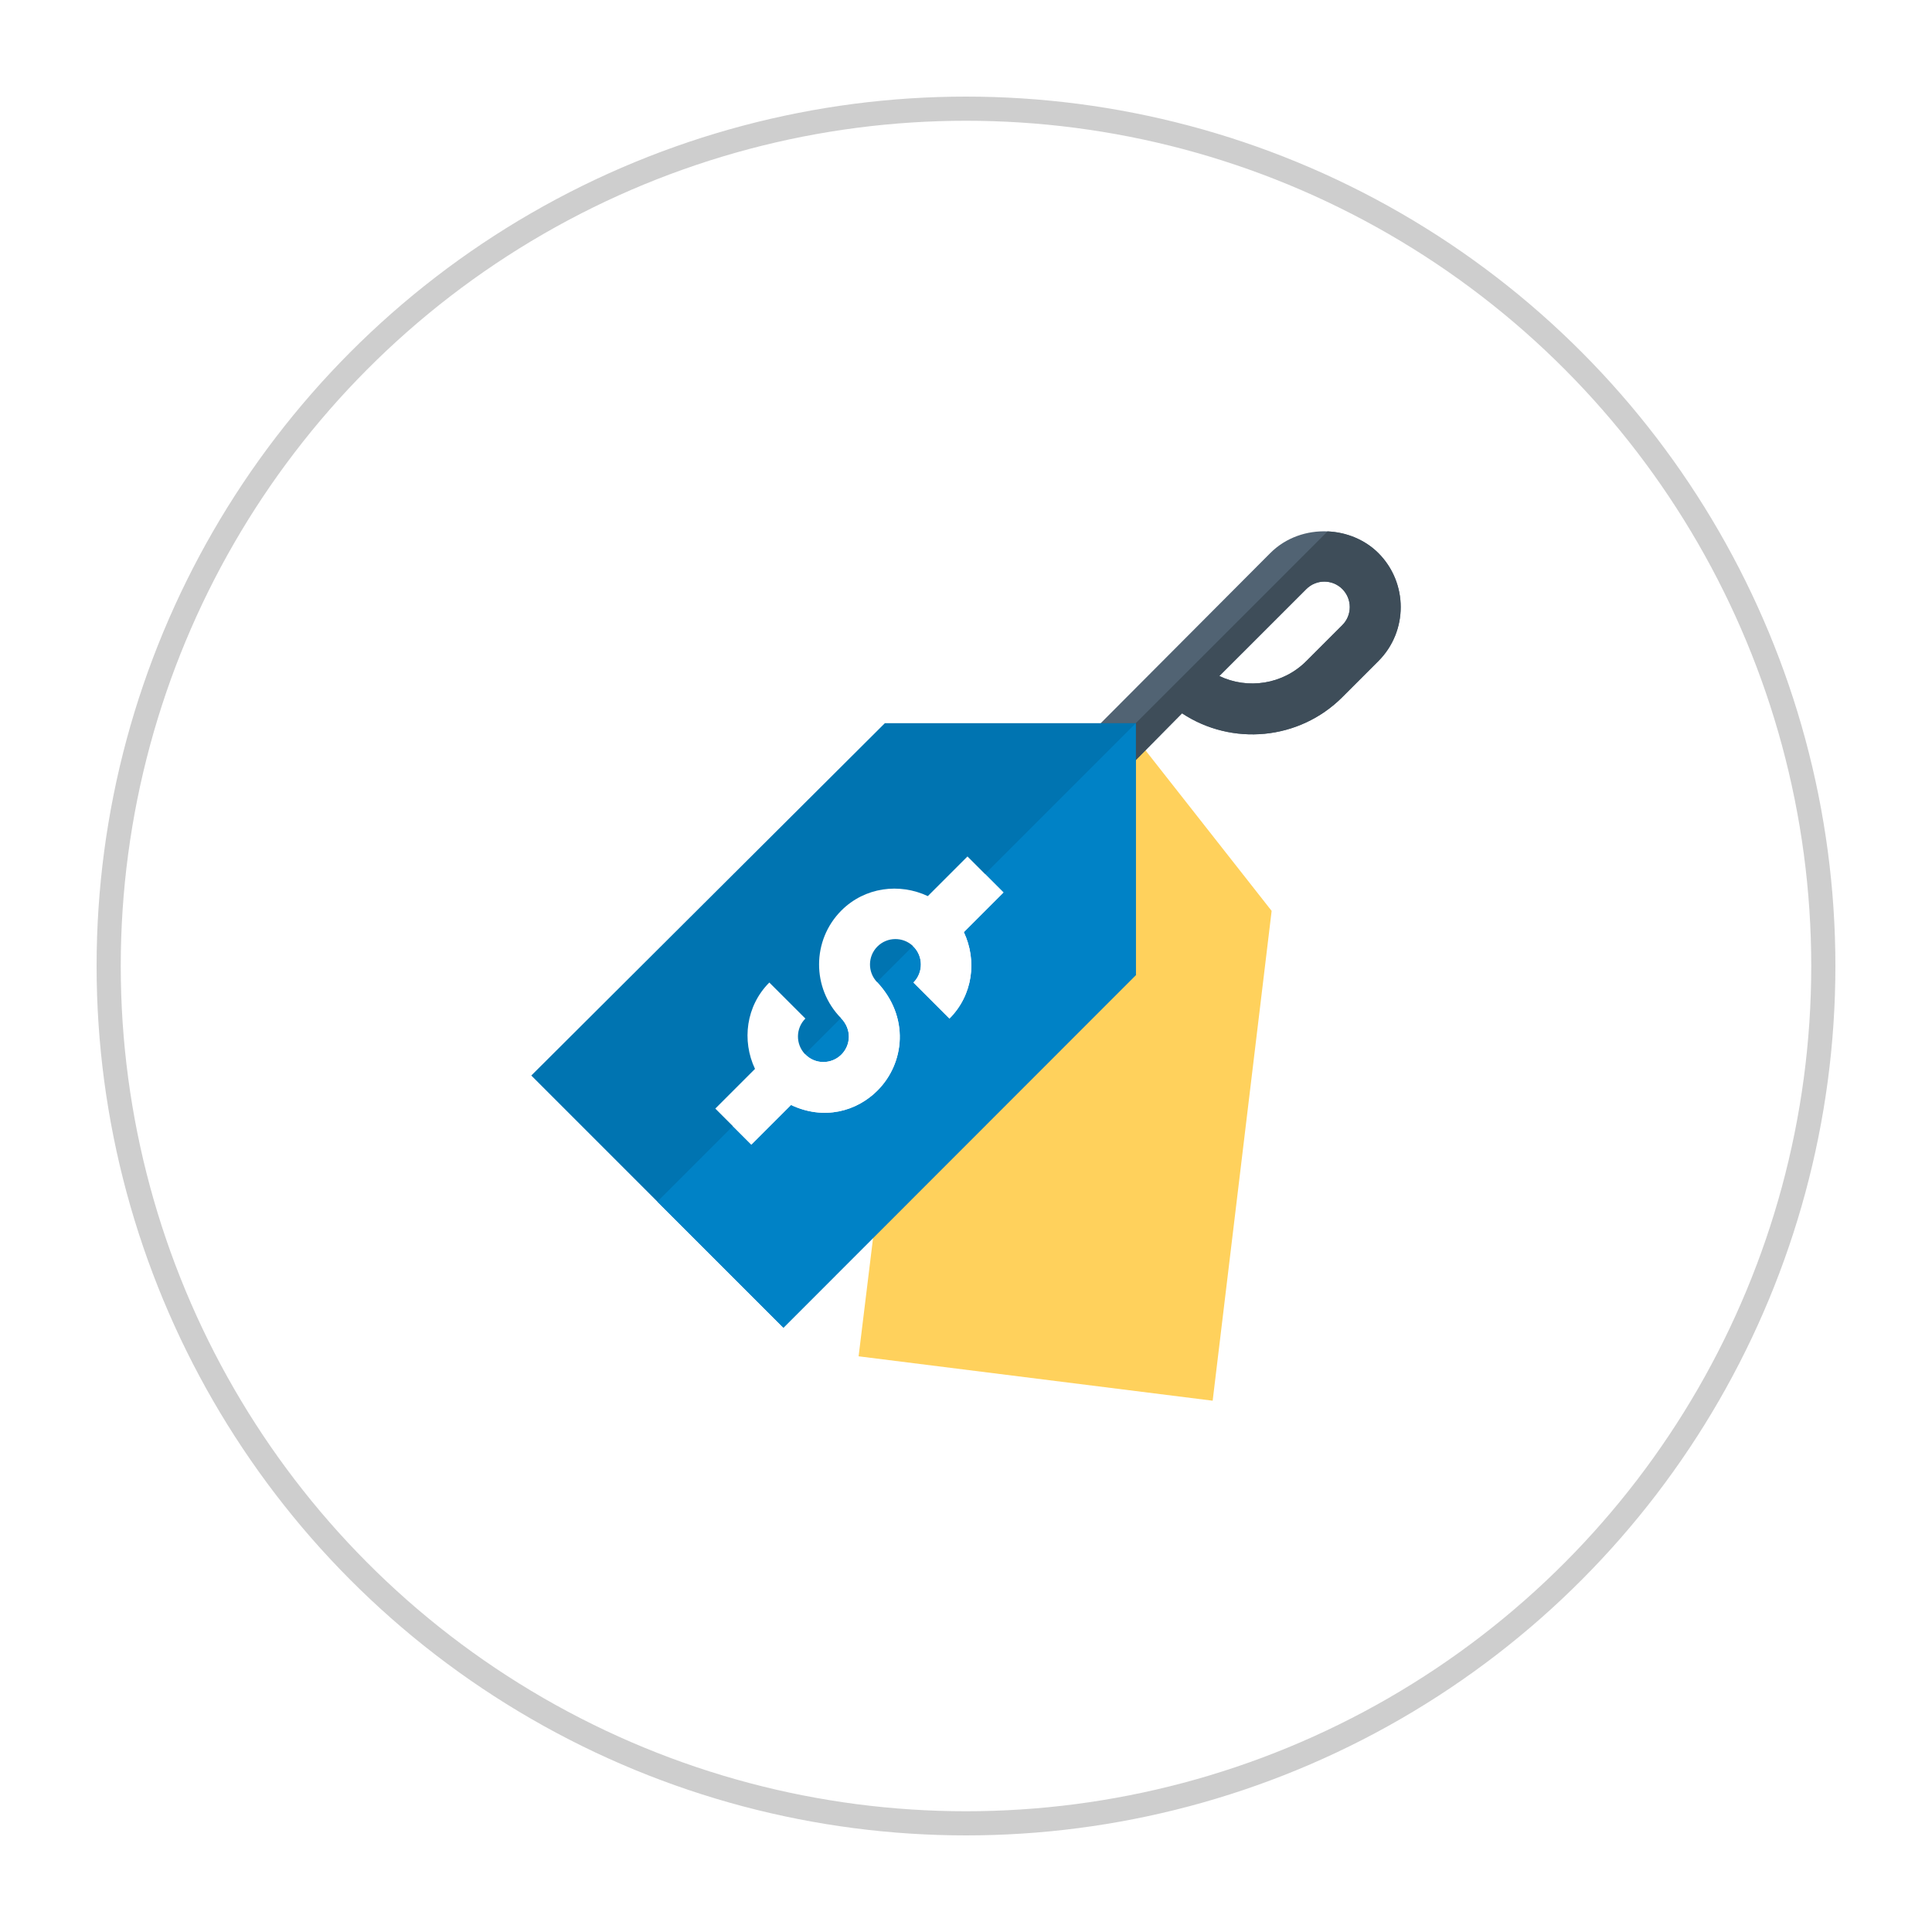 <svg width="80" height="80" viewBox="0 0 80 80" fill="none" xmlns="http://www.w3.org/2000/svg">
<g filter="url(#filter0_d)">
<circle cx="40" cy="36" r="35.5" fill="white" stroke="#CECECE"/>
<path d="M46.856 26.337L36.956 40.684L35.553 52.162L50.214 54L52.656 33.718L46.856 26.337Z" fill="#FFD15C"/>
<path d="M57.075 18.901C56.519 18.346 55.755 18.038 54.973 18.004C54.121 17.966 53.248 18.253 52.6 18.901L45.282 26.244L46.007 26.969L46.773 27.735L48.946 25.537C51.009 26.9 53.795 26.655 55.583 24.867L57.075 23.375C58.309 22.141 58.309 20.135 57.075 18.901ZM55.583 21.884L54.092 23.375C53.118 24.348 51.666 24.554 50.49 23.993L54.092 20.392C54.504 19.98 55.171 19.98 55.583 20.392C55.994 20.803 55.994 21.473 55.583 21.884Z" fill="#516373"/>
<path d="M48.946 25.537C51.009 26.9 53.795 26.655 55.583 24.867L57.075 23.375C58.309 22.141 58.309 20.135 57.075 18.901C56.519 18.346 55.755 18.038 54.973 18.004L46.007 26.969L46.773 27.735L48.946 25.537ZM54.092 20.392C54.504 19.98 55.171 19.98 55.583 20.392C55.994 20.803 55.994 21.473 55.583 21.884L54.092 23.375C53.118 24.349 51.666 24.555 50.49 23.993L54.092 20.392Z" fill="#3E4D59"/>
<path d="M47.03 25.945H36.641L22 40.535L27.22 45.756L32.441 50.976L47.031 36.376V25.945H47.03Z" fill="#0074B1"/>
<path d="M47.031 36.376V25.945L27.22 45.756L32.441 50.976L47.031 36.376Z" fill="#0082C6"/>
<path d="M41.552 32.955L40.787 32.19L40.061 31.464L38.419 33.106C37.245 32.553 35.811 32.732 34.841 33.701C33.614 34.928 33.608 36.919 34.821 38.155C35.283 38.625 35.227 39.281 34.841 39.667C34.433 40.075 33.752 40.091 33.33 39.646C32.94 39.233 32.945 38.58 33.349 38.176L31.856 36.684C30.889 37.654 30.71 39.088 31.263 40.261L29.62 41.904L30.346 42.63L31.111 43.396L32.754 41.754C34.122 42.4 35.474 42.017 36.332 41.159C37.467 40.023 37.67 38.098 36.313 36.663C35.922 36.25 35.928 35.597 36.332 35.193C36.736 34.788 37.391 34.783 37.803 35.173C38.238 35.586 38.238 36.269 37.824 36.684L39.315 38.176C40.285 37.206 40.464 35.772 39.91 34.597L41.552 32.955Z" fill="white"/>
<path d="M37.824 36.685L39.315 38.176C40.285 37.206 40.464 35.772 39.91 34.597L41.552 32.955L40.787 32.19L37.803 35.173C38.238 35.586 38.238 36.269 37.824 36.685Z" fill="white"/>
<path d="M32.754 41.754C34.122 42.4 35.474 42.017 36.332 41.159C37.467 40.024 37.67 38.099 36.313 36.663L34.821 38.155C35.283 38.626 35.227 39.281 34.841 39.667C34.433 40.075 33.752 40.091 33.33 39.646L30.346 42.63L31.111 43.396L32.754 41.754Z" fill="white"/>
</g>
<defs>
<filter id="filter0_d" x="0" y="0" width="80" height="80" filterUnits="userSpaceOnUse" color-interpolation-filters="sRGB">
<feFlood flood-opacity="0" result="BackgroundImageFix"/>
<feColorMatrix in="SourceAlpha" type="matrix" values="0 0 0 0 0 0 0 0 0 0 0 0 0 0 0 0 0 0 127 0"/>
<feOffset dy="4"/>
<feGaussianBlur stdDeviation="2"/>
<feColorMatrix type="matrix" values="0 0 0 0 0 0 0 0 0 0 0 0 0 0 0 0 0 0 0.25 0"/>
<feBlend mode="normal" in2="BackgroundImageFix" result="effect1_dropShadow"/>
<feBlend mode="normal" in="SourceGraphic" in2="effect1_dropShadow" result="shape"/>
</filter>
</defs>
</svg>
